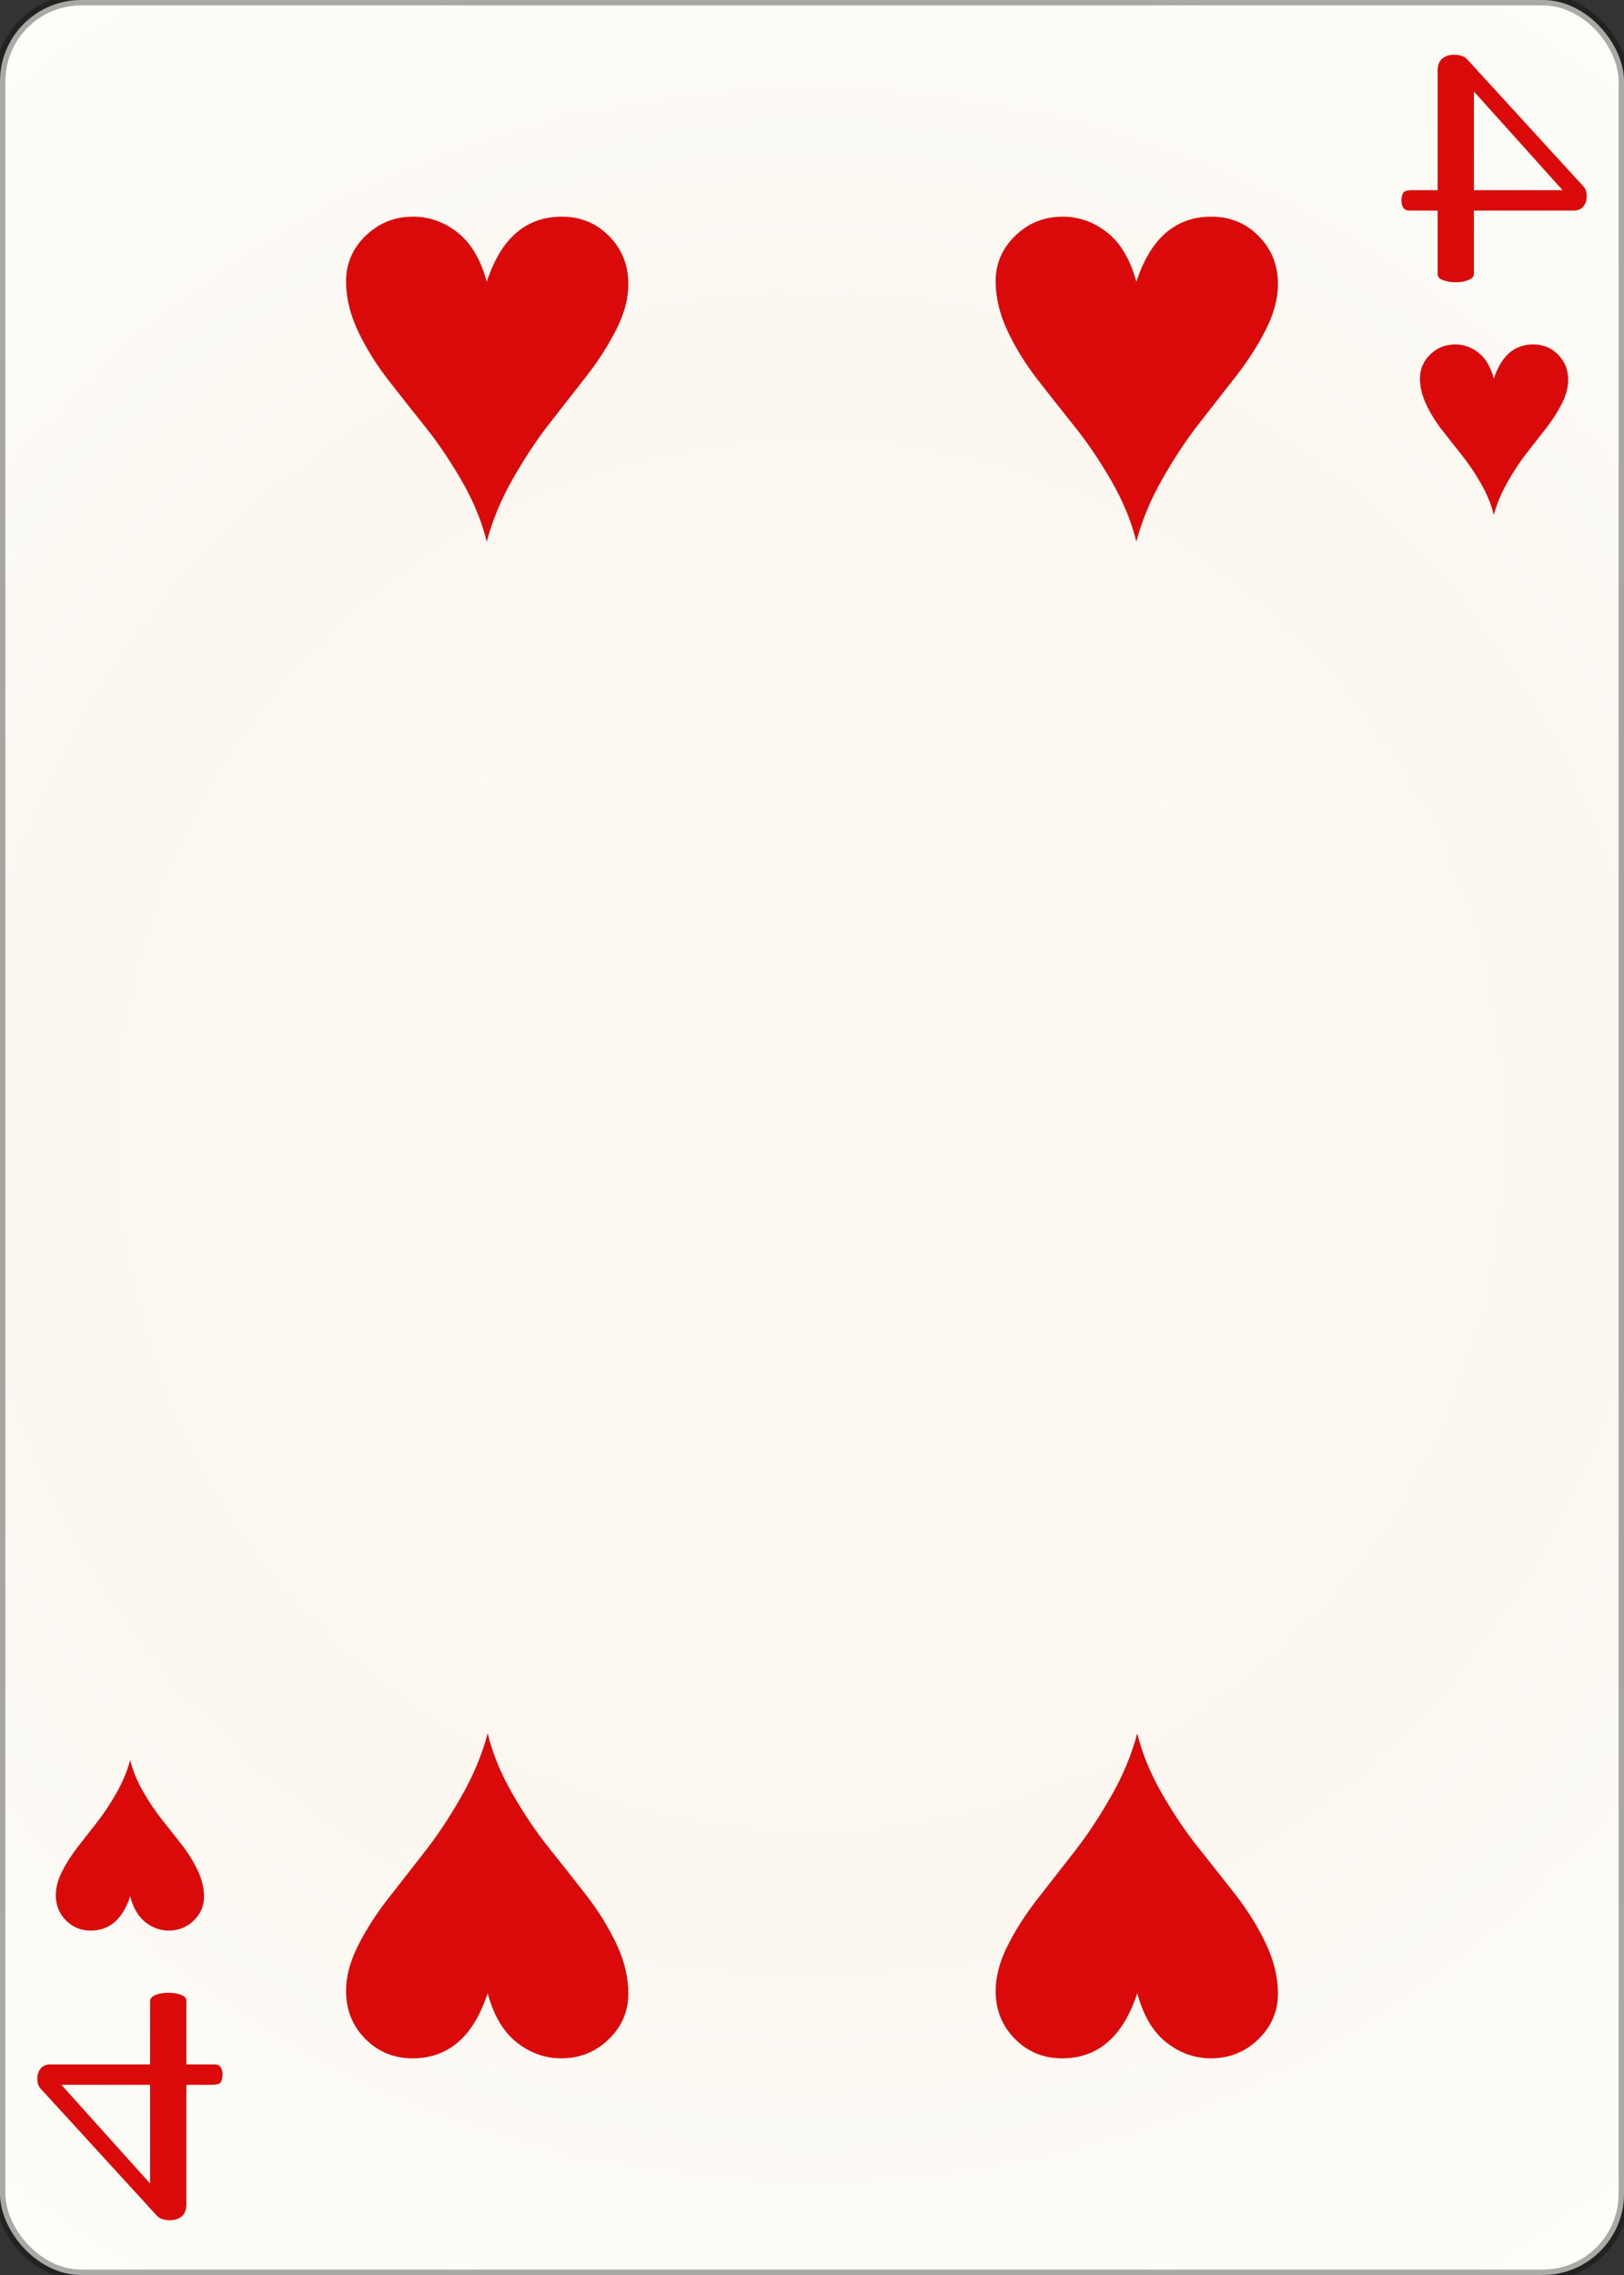 <svg width="150" height="210" id="card-webheart4">
<rect width="100%" height="100%" fill="#333333" stroke="none"/>
<radialGradient id="card-webwhitegradient" cx="75.0" cy="105.0" r="150" gradientTransform="matrix(1 0 0 1 0 -.25)" gradientUnits="userSpaceOnUse">
<stop stop-color="#FDFAF4" offset=".15"/>
<stop stop-color="#FDF9F2" offset=".35"/>
<stop stop-color="#FCF7F1" offset=".5"/>
<stop stop-color="#FDFDF8" offset=".75"/>
<stop stop-color="#FFFDFA" offset="1"/>
</radialGradient>
<rect x="0" y="0" rx="7.5" ry="7.5" width="150" height="210.0" stroke="rgba(1,1,1,0.333)" fill="url(#card-webwhitegradient)" />
<path d="M44.958 26.017C44.401 23.955 43.503 22.437 42.263 21.462S39.652 20.0 38.148 20.0C36.448 20.0 34.993 20.585 33.781 21.755S31.964 24.331 31.964 25.975C31.964 27.479 32.333 29.011 33.071 30.571S34.742 33.635 35.87 35.084S38.148 37.987 39.318 39.45S41.609 42.577 42.681 44.443S44.513 48.162 44.958 50.0C45.46 48.078 46.26 46.149 47.361 44.213S49.596 40.564 50.766 39.074C51.936 37.584 53.078 36.121 54.192 34.687S56.226 31.811 56.95 30.362S58.036 27.535 58.036 26.226C58.036 24.471 57.444 22.994 56.26 21.797C55.077 20.599 53.621 20.0 51.894 20.0C48.579 20.0 46.267 22.006 44.958 26.017Z" fill="#da0a0a" />
<path d="M45.042 183.983C45.599 186.045 46.497 187.563 47.737 188.538S50.348 190.0 51.852 190.0C53.552 190.0 55.007 189.415 56.219 188.245S58.036 185.669 58.036 184.025C58.036 182.521 57.667 180.989 56.929 179.429S55.258 176.365 54.13 174.916S51.852 172.013 50.682 170.55S48.391 167.423 47.319 165.557S45.487 161.838 45.042 160.0C44.54 161.922 43.74 163.851 42.639 165.787S40.404 169.436 39.234 170.926C38.064 172.416 36.922 173.879 35.808 175.313S33.774 178.189 33.05 179.638S31.964 182.465 31.964 183.774C31.964 185.529 32.556 187.006 33.74 188.203C34.923 189.401 36.379 190.0 38.106 190.0C41.421 190.0 43.733 187.994 45.042 183.983Z" fill="#da0a0a" />
<path d="M104.958 26.017C104.401 23.955 103.503 22.437 102.263 21.462S99.652 20.0 98.148 20.0C96.448 20.0 94.993 20.585 93.781 21.755S91.964 24.331 91.964 25.975C91.964 27.479 92.333 29.011 93.071 30.571S94.742 33.635 95.87 35.084S98.148 37.987 99.318 39.45S101.609 42.577 102.681 44.443S104.513 48.162 104.958 50.0C105.46 48.078 106.26 46.149 107.361 44.213S109.596 40.564 110.766 39.074C111.936 37.584 113.078 36.121 114.192 34.687S116.226 31.811 116.95 30.362S118.036 27.535 118.036 26.226C118.036 24.471 117.444 22.994 116.26 21.797C115.077 20.599 113.621 20.0 111.894 20.0C108.579 20.0 106.267 22.006 104.958 26.017Z" fill="#da0a0a" />
<path d="M105.042 183.983C105.599 186.045 106.497 187.563 107.737 188.538S110.348 190.0 111.852 190.0C113.552 190.0 115.007 189.415 116.219 188.245S118.036 185.669 118.036 184.025C118.036 182.521 117.667 180.989 116.929 179.429S115.258 176.365 114.13 174.916S111.852 172.013 110.682 170.55S108.391 167.423 107.319 165.557S105.487 161.838 105.042 160.0C104.54 161.922 103.74 163.851 102.639 165.787S100.404 169.436 99.234 170.926C98.064 172.416 96.922 173.879 95.808 175.313S93.774 178.189 93.05 179.638S91.964 182.465 91.964 183.774C91.964 185.529 92.556 187.006 93.74 188.203C94.923 189.401 96.379 190.0 98.106 190.0C101.421 190.0 103.733 187.994 105.042 183.983Z" fill="#da0a0a" />
<path d="M135.596 25.863Q136.096 25.671 136.135 25.325V19.44H145.327Q145.942 19.44 146.25 19.055T146.558 18.094Q146.558 17.594 146.288 17.248L135.481 5.44Q135.096 5.055 134.288 5.055Q133.673 5.055 133.25 5.382T132.788 6.402V17.555H130.481Q129.942 17.555 129.712 17.69T129.442 18.478Q129.442 18.902 129.615 19.171T130.173 19.44H132.788V25.325Q132.788 25.671 133.288 25.863T134.442 26.055T135.596 25.863ZM144.327 17.555H136.135V8.44Z" fill="#da0a0a" />
<path d="M137.978 34.95C137.686 33.868 137.214 33.071 136.563 32.559S135.192 31.792 134.403 31.792C133.51 31.792 132.746 32.099 132.11 32.713S131.156 34.066 131.156 34.929C131.156 35.718 131.35 36.523 131.737 37.341S132.615 38.95 133.207 39.711S134.403 41.235 135.017 42.003S136.22 43.644 136.783 44.624S137.744 46.576 137.978 47.542C138.241 46.533 138.662 45.52 139.239 44.504S140.413 42.588 141.027 41.805C141.641 41.023 142.241 40.255 142.826 39.502S143.893 37.992 144.274 37.232S144.844 35.747 144.844 35.06C144.844 34.139 144.533 33.364 143.912 32.735C143.29 32.106 142.526 31.792 141.619 31.792C139.879 31.792 138.665 32.845 137.978 34.95Z" fill="#da0a0a" />
<path d="M14.404 184.137Q13.904 184.329 13.865 184.675V190.56H4.673Q4.058 190.56 3.75 190.945T3.442 191.906Q3.442 192.406 3.712 192.752L14.519 204.56Q14.904 204.945 15.712 204.945Q16.327 204.945 16.75 204.618T17.212 203.598V192.445H19.519Q20.058 192.445 20.288 192.31T20.558 191.522Q20.558 191.098 20.385 190.829T19.827 190.56H17.212V184.675Q17.212 184.329 16.712 184.137T15.558 183.945T14.404 184.137ZM5.673 192.445H13.865V201.56Z" fill="#da0a0a" />
<path d="M12.022 175.05C12.314 176.132 12.786 176.929 13.437 177.441S14.808 178.208 15.597 178.208C16.49 178.208 17.254 177.901 17.89 177.287S18.844 175.934 18.844 175.071C18.844 174.282 18.65 173.477 18.263 172.659S17.385 171.05 16.793 170.289S15.597 168.765 14.983 167.997S13.78 166.356 13.217 165.376S12.256 163.424 12.022 162.458C11.759 163.467 11.338 164.48 10.761 165.496S9.587 167.412 8.973 168.195C8.359 168.977 7.759 169.745 7.174 170.498S6.107 172.008 5.726 172.768S5.156 174.253 5.156 174.94C5.156 175.861 5.467 176.636 6.088 177.265C6.71 177.894 7.474 178.208 8.381 178.208C10.121 178.208 11.335 177.155 12.022 175.05Z" fill="#da0a0a" />
</svg>

